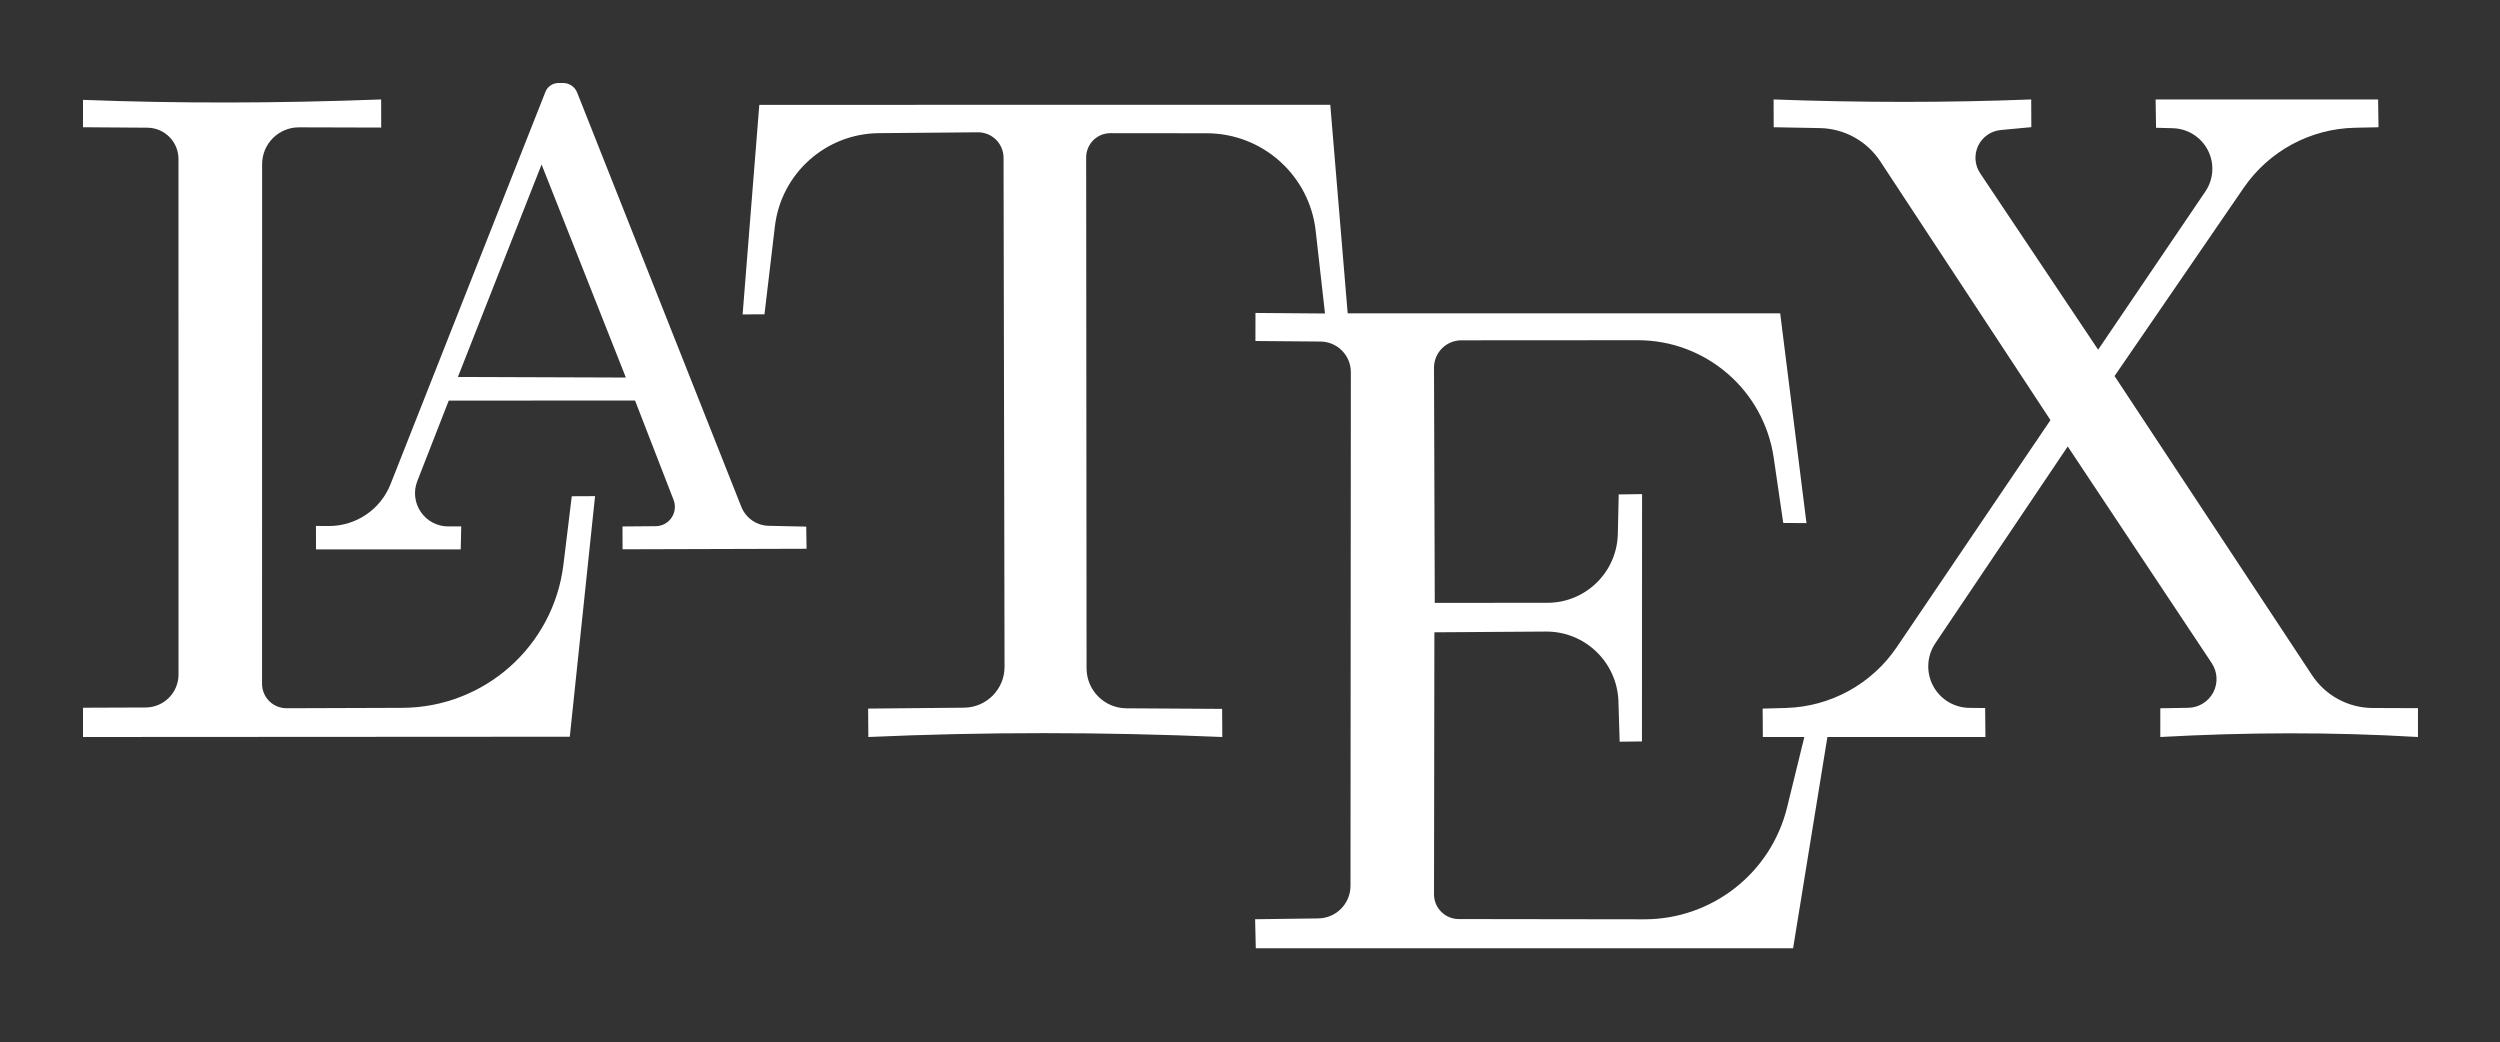 <?xml version="1.0" encoding="UTF-8" standalone="no"?>
<!DOCTYPE svg PUBLIC "-//W3C//DTD SVG 1.1//EN" "http://www.w3.org/Graphics/SVG/1.1/DTD/svg11.dtd">
<svg width="100%" height="100%" viewBox="0 0 2560 1067" version="1.1" xmlns="http://www.w3.org/2000/svg" xmlns:xlink="http://www.w3.org/1999/xlink" xml:space="preserve" xmlns:serif="http://www.serif.com/" style="fill-rule:evenodd;clip-rule:evenodd;stroke-linejoin:round;stroke-miterlimit:2;">
    <rect x="0" y="0" width="2560" height="1067" fill="#333333" stroke="none"/>
    <path d="M150.941,130.766C168.551,130.892 182.76,145.202 182.761,162.812C182.771,265.206 182.801,585.623 182.811,690.647C182.813,709.281 167.744,724.408 149.109,724.477C120.821,724.582 85,724.715 85,724.715L85,754.686L583.47,754.405L609.337,508.047L585.501,508.155C585.501,508.155 581.683,539.438 576.952,578.203C566.762,661.696 496.014,724.548 411.902,724.832C366.133,724.987 320.605,725.141 293.463,725.233C286.806,725.255 280.413,722.626 275.698,717.926C270.982,713.225 268.332,706.841 268.333,700.183C268.347,606.852 268.397,279.83 268.413,168.068C268.415,158.058 272.4,148.459 279.489,141.391C286.577,134.323 296.187,130.367 306.198,130.395C342.002,130.495 390.342,130.63 390.342,130.63L390.3,101.835C284.158,105.832 182.335,106.025 85,102.264L85,130.294C85,130.294 122.406,130.562 150.941,130.766Z" style="fill:white;"/>
    <path d="M323.516,538.553C323.516,538.553 328.881,538.594 336.384,538.652C364.384,538.868 389.631,521.834 399.913,495.79C440.032,394.171 538.476,144.821 558.503,94.094C560.669,88.606 565.97,85 571.87,85L576.641,85C582.972,85 588.662,88.865 590.994,94.751C613.567,151.71 728.422,441.525 759.105,518.948C763.677,530.485 774.717,538.159 787.123,538.426C804.136,538.791 825.572,539.252 825.572,539.252L825.925,561.928L637.517,562.467L637.43,539.094C637.43,539.094 654.952,538.949 671.464,538.813C677.96,538.759 684.016,535.518 687.665,530.143C691.313,524.767 692.089,517.943 689.741,511.886C675.15,474.254 650.29,410.136 650.29,410.136L459.511,410.216C459.511,410.216 441.738,455.716 427.297,492.687C423.199,503.177 424.561,515.016 430.934,524.301C437.307,533.587 447.864,539.114 459.126,539.063C466.835,539.028 472.294,539.003 472.294,539.003L471.785,562.614L323.598,562.607L323.516,538.553ZM468.88,386.009L554.585,168.445L640.892,386.607L468.88,386.009Z" style="fill:white;"/>
    <path d="M760.444,321.927L777.528,107.369L1362.2,107.3L1380.02,320.869L1822.91,320.879L1849.83,535.661L1826.04,535.514C1826.04,535.514 1821.58,505.037 1816.27,468.676C1806.17,399.557 1746.87,348.326 1677.02,348.369C1611.54,348.409 1536.25,348.456 1496.43,348.481C1488.98,348.485 1481.84,351.452 1476.59,356.727C1471.33,362.002 1468.39,369.151 1468.42,376.597C1468.64,445.514 1469.2,617.345 1469.2,617.345C1469.2,617.345 1531.96,617.301 1584.55,617.264C1623.77,617.236 1655.79,585.9 1656.66,546.691C1657.15,524.798 1657.56,506.293 1657.56,506.293L1681.48,505.962L1681.36,759.22L1658.53,759.513C1658.53,759.513 1657.96,740.649 1657.28,718.317C1656.07,678.233 1623.09,646.443 1582.99,646.713C1530.58,647.067 1468.81,647.483 1468.81,647.483C1468.81,647.483 1468.53,844.53 1468.43,915.766C1468.42,922.479 1471.08,928.921 1475.82,933.674C1480.56,938.427 1486.99,941.103 1493.71,941.112C1533.89,941.168 1614.79,941.281 1683.61,941.376C1753,941.473 1813.47,894.106 1829.99,826.706C1839.45,788.122 1847.64,754.686 1847.64,754.686L1805.15,754.686L1804.95,725.617C1804.95,725.617 1815.09,725.335 1828.78,724.955C1874.43,723.687 1916.67,700.515 1942.27,662.701C2000.28,577.012 2099.68,430.184 2099.68,430.184C2099.68,430.184 1976.64,243.106 1925.43,165.257C1911.7,144.376 1888.55,131.616 1863.56,131.158C1840.6,130.737 1816.27,130.29 1816.27,130.29L1816.16,101.835C1905.32,105.139 1993.26,105.182 2079.96,101.835L2080.08,130.212C2080.08,130.212 2065.43,131.583 2048.75,133.144C2038.73,134.08 2029.95,140.219 2025.63,149.301C2021.31,158.384 2022.09,169.07 2027.68,177.431C2070.15,240.944 2148.49,358.085 2148.49,358.085C2148.49,358.085 2213.22,262.596 2258.29,196.106C2266.8,183.549 2267.79,167.35 2260.87,153.853C2253.94,140.356 2240.21,131.709 2225.05,131.298C2214.84,131.021 2207.79,130.83 2207.79,130.83L2207.35,101.835L2435.17,101.835L2435.61,130.31C2435.61,130.31 2425.3,130.529 2411.4,130.823C2365.76,131.788 2323.38,154.682 2297.55,192.324C2246.28,267.059 2165.3,385.075 2165.3,385.075C2165.3,385.075 2311.01,605.789 2367.55,691.429C2381.32,712.294 2404.62,724.888 2429.62,724.983C2452.23,725.07 2476,725.16 2476,725.16L2476,754.686C2387.59,749.469 2299.67,749.864 2212.15,754.686L2212.17,725.263C2212.17,725.263 2225.12,725.051 2240.75,724.796C2251.53,724.62 2261.34,718.579 2266.36,709.042C2271.37,699.505 2270.78,687.993 2264.81,679.021C2214.3,603.019 2117.36,457.185 2117.36,457.185C2117.36,457.185 2034.92,579.701 1981.77,658.691C1973.06,671.642 1972.15,688.329 1979.41,702.147C1986.67,715.965 2000.93,724.686 2016.54,724.856C2026.22,724.962 2032.79,725.034 2032.79,725.034L2033.07,754.686L1871.26,754.686L1836.13,971L1285.93,971L1285.24,941.301C1285.24,941.301 1321.6,940.824 1349.95,940.452C1368.21,940.213 1382.89,925.347 1382.91,907.083C1382.98,803.074 1383.2,482.545 1383.27,381.108C1383.28,363.884 1369.39,349.875 1352.17,349.734C1323.56,349.499 1285.56,349.187 1285.56,349.187L1285.61,320.46L1356.8,321.024C1356.8,321.024 1352.15,279.779 1347.25,236.295C1340.85,179.479 1292.83,136.516 1235.65,136.459C1199.21,136.422 1161.12,136.383 1137.06,136.359C1130.47,136.352 1124.15,138.965 1119.5,143.622C1114.84,148.278 1112.23,154.596 1112.23,161.182C1112.3,252.579 1112.55,570.666 1112.64,684.311C1112.66,706.861 1130.87,725.171 1153.42,725.306C1194.37,725.552 1251.46,725.895 1251.46,725.895L1251.63,754.686C1128.69,749.431 1007.87,749.407 889.191,754.686L888.957,725.594C888.957,725.594 946.029,725.056 987.235,724.668C1010.2,724.451 1028.7,705.747 1028.65,682.778C1028.43,569.043 1027.83,254.635 1027.64,161.54C1027.63,154.582 1024.84,147.916 1019.9,143.022C1014.95,138.128 1008.25,135.41 1001.3,135.47C976.197,135.689 936.84,136.032 899.912,136.353C845.479,136.828 799.887,177.696 793.486,231.754C788.108,277.177 782.814,321.883 782.814,321.883L760.444,321.927Z" style="fill:white;"/>
</svg>
